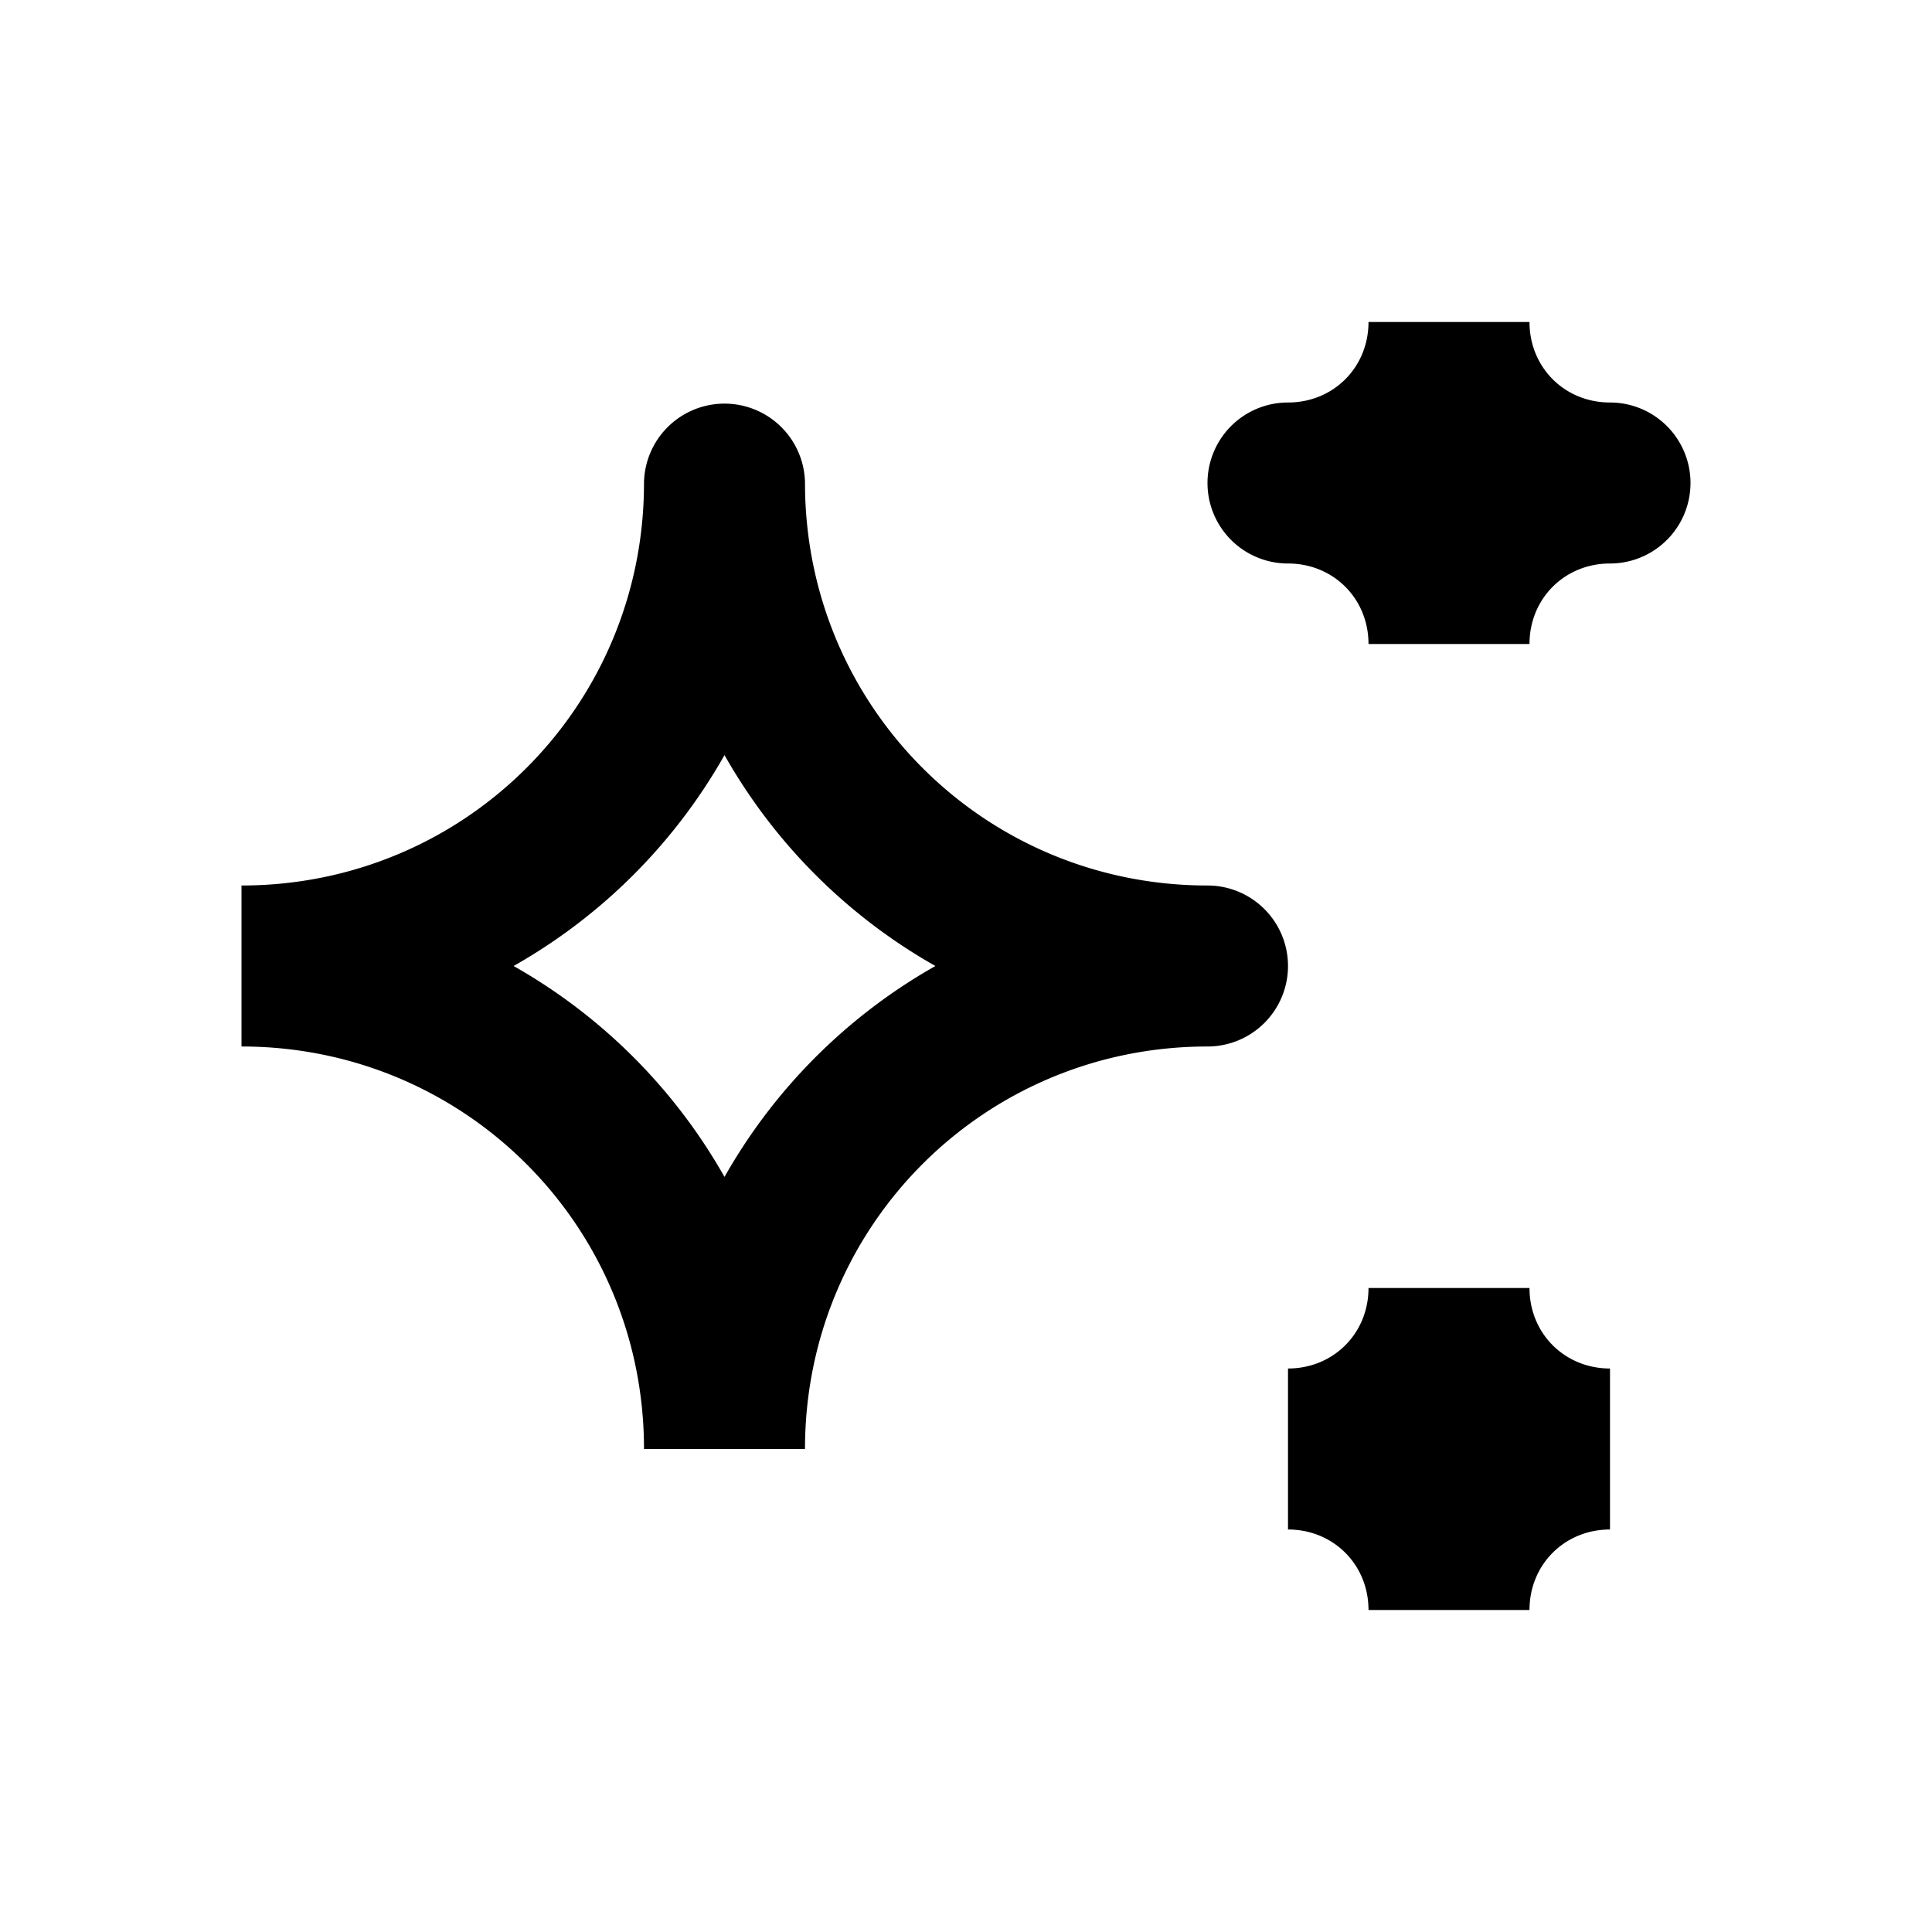 <svg xmlns="http://www.w3.org/2000/svg" width="24" height="24" viewBox="0 0 24 24"><path d="M17 4c0 .564-.436 1-1 1a1 1 0 0 0 0 2c.564 0 1 .436 1 1h2c0-.564.436-1 1-1a1 1 0 0 0 0-2c-.564 0-1-.436-1-1zM9 5.014A1 1 0 0 0 8 6c0 2.773-2.227 5-5 5v2c2.773 0 5 2.227 5 5h2c0-2.773 2.227-5 5-5a1 1 0 0 0 0-2c-2.773 0-5-2.227-5-5a1 1 0 0 0-1-.986zM9 9.38A6.93 6.93 0 0 0 11.62 12 6.93 6.93 0 0 0 9 14.62 6.93 6.93 0 0 0 6.38 12 6.93 6.93 0 0 0 9 9.38zM17 16c0 .564-.436 1-1 1v2c.564 0 1 .436 1 1h2c0-.564.436-1 1-1v-2c-.564 0-1-.436-1-1z"/></svg>